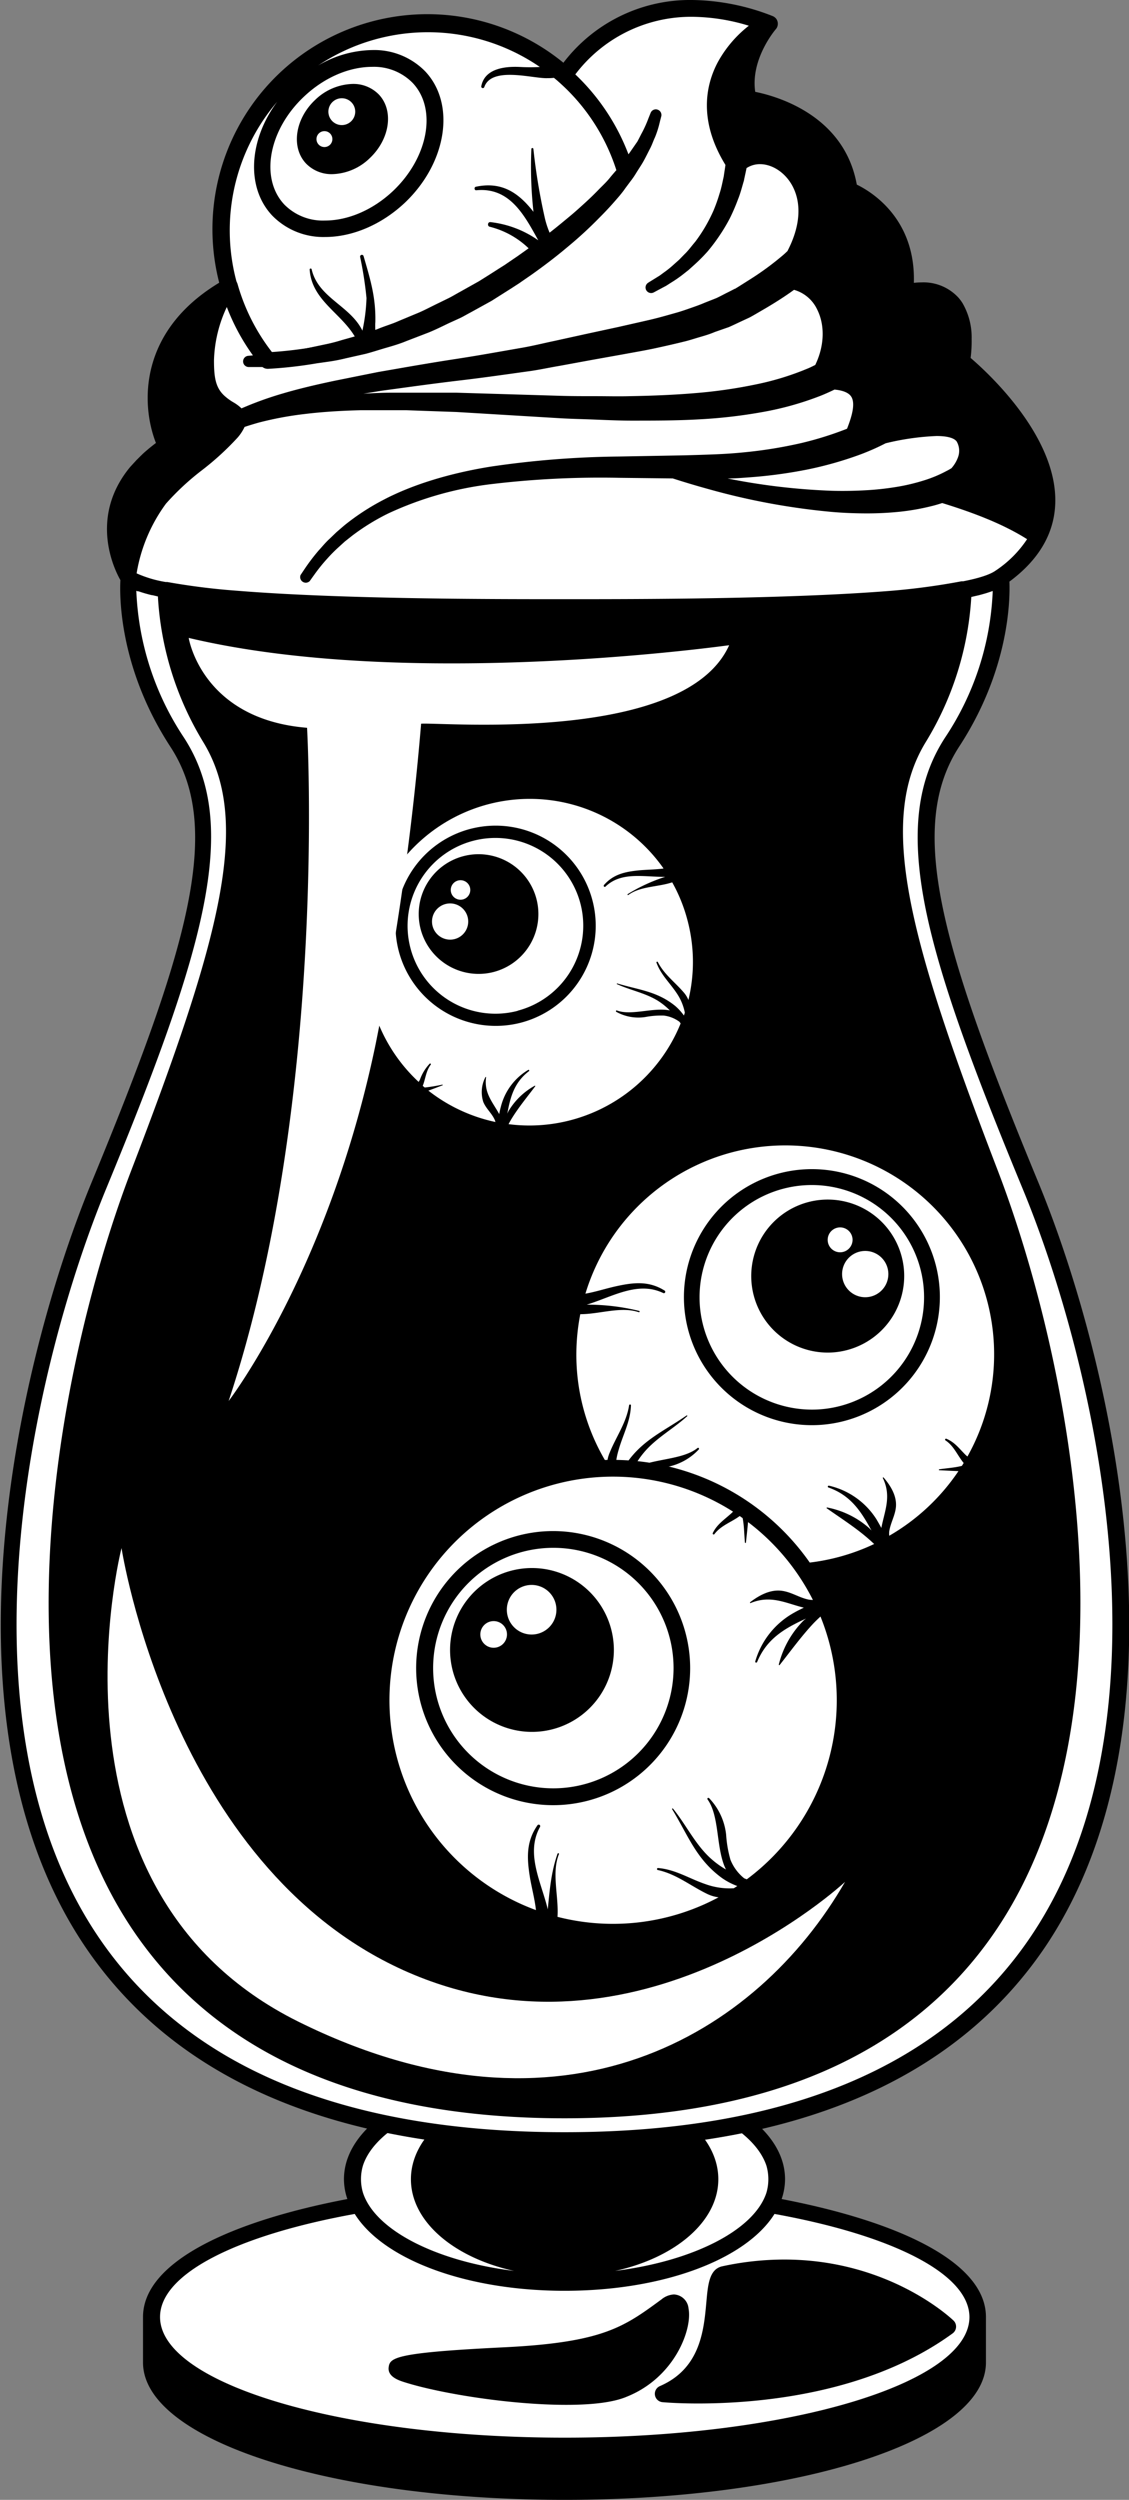 <svg xmlns="http://www.w3.org/2000/svg" viewBox="0 0 231.31 512"><rect x="0" y="0" width="231.31" height="512" fill="#808080" stroke="none"/><defs><style>.cls-1{fill:#fff;}</style></defs><g id="Слой_2" data-name="Слой 2"><g id="_04" data-name="04"><path d="M160.14,450.39a12.51,12.51,0,0,0,.7-4.06c0-12.82-19.85-22.86-45.19-22.86s-45.18,10-45.18,22.86a12.51,12.51,0,0,0,.7,4.06c-24,4.57-41.87,12.92-41.87,24.16v9.31c0,15.78,37.93,28.14,86.35,28.14S202,499.64,202,483.86v-9.31C202,463.31,184.11,455,160.14,450.39Z"/><path class="cls-1" d="M105.33,465.11C93,462.41,84.19,455,84.19,446.33s8.86-16.09,21.17-18.79c-16,2-28.52,8.34-31,16a9.79,9.79,0,0,0,0,5.54C76.84,456.77,89.39,463.15,105.33,465.11Z"/><path class="cls-1" d="M126,427.54c12.31,2.7,21.17,10.1,21.17,18.79s-8.85,16.08-21.15,18.78c15.94-2,28.48-8.33,31-16a9.9,9.9,0,0,0,0-5.57C154.45,435.87,141.9,429.5,126,427.54Z"/><path class="cls-1" d="M115.65,124.41c-25.21,0-81,0-89.38-6.11,0,0-1.54,16,9.93,33.62S40,194.7,20.15,242.83s-55.77,195.59,95.5,195.59S231,291,211.16,242.83s-27.51-73.34-16-90.91S205,118.3,205,118.3C196.64,124.41,140.87,124.41,115.65,124.41Z"/><path class="cls-1" d="M115.65,15.5A42.3,42.3,0,0,0,54.82,73.9c17.72-.92,35.63-7.93,50-17.69,7.49-5.05,17.1-12.36,23.41-20.86A42.31,42.31,0,0,0,115.65,15.5Z"/><path d="M129.9,34.87A44,44,0,0,0,45.21,59,43.45,43.45,0,0,0,53.49,75a1.73,1.73,0,0,0,1.33.63h.09c17-.89,35.1-7.28,50.9-18,10.69-7.23,18.71-14.39,23.82-21.26A1.74,1.74,0,0,0,129.9,34.87ZM62.29,19.78c4.09-3.87,9.18-6.09,14-6.09A11.08,11.08,0,0,1,84.56,17c5,5.31,3.21,15.22-4,22.08-4.09,3.87-9.17,6.09-14,6.09a11.09,11.09,0,0,1-8.31-3.28C53.23,36.54,55,26.64,62.29,19.78Zm50.56,28.44a18.53,18.53,0,0,1-1.2-3.46,123.25,123.25,0,0,1-2.37-14.28.21.21,0,0,0-.41,0,84.19,84.19,0,0,0,.43,12.91c-2.87-3.66-6.28-6.32-11.81-5.14-.4.09-.32.76.09.72,6.8-.66,9.81,5,12.7,10.25a21.08,21.08,0,0,0-9.82-3.73c-.55-.05-.66.83-.13.95a17.63,17.63,0,0,1,8.22,4.66l.23.22c-1.57,1.16-3.19,2.31-4.9,3.47A106,106,0,0,1,76.9,68c0-.63-.06-1.28,0-2,.12-5.05-1-8.71-2.41-13.54a.36.36,0,0,0-.7.19,76.76,76.76,0,0,1,1.3,8.4,36.77,36.77,0,0,1-.84,6.68,1,1,0,0,0-.07-.15c-2.58-5.05-9-6.61-10.34-12.46a.21.21,0,0,0-.4.06c.41,6.37,6.53,8.92,9.4,14a86.4,86.4,0,0,1-17.19,2.93,40.53,40.53,0,0,1,1.15-51.28c-5.81,7.82-6.46,17.59-1,23.35a14.61,14.61,0,0,0,10.81,4.36c5.65,0,11.59-2.56,16.32-7,8.62-8.17,10.5-20.25,4.17-26.94a14.6,14.6,0,0,0-10.81-4.35,22.49,22.49,0,0,0-11.11,3.17,40.5,40.5,0,0,1,45.43.3,37.31,37.31,0,0,1-4,0c-3.13-.17-7.29.29-8,3.92a.32.32,0,0,0,.62.17c1.48-4.14,9.36-1.86,12.59-1.8.55,0,1.11,0,1.67-.07l1,.83A40.59,40.59,0,0,1,126.35,35,79.12,79.12,0,0,1,112.85,48.22Z"/><path d="M77.63,19.37a7.27,7.27,0,0,0-5.38-2.18,11.49,11.49,0,0,0-7.71,3.3c-4.11,3.89-4.94,9.72-1.84,13a7.26,7.26,0,0,0,5.37,2.18,11.45,11.45,0,0,0,7.71-3.3C79.89,28.48,80.72,22.65,77.63,19.37Z"/><path class="cls-1" d="M72.78,22.87A2.75,2.75,0,1,1,70,20.12,2.75,2.75,0,0,1,72.78,22.87Z"/><path class="cls-1" d="M68.1,28.49a1.63,1.63,0,1,1-1.62-1.63A1.63,1.63,0,0,1,68.1,28.49Z"/><path class="cls-1" d="M205,118.3c-8.38,6.1-64.17,6.1-89.38,6.1s-81,0-89.38-6.1c0,0-9.85-15.09,7.66-27.06,0,0-9.64-20.09,12.93-32.66a42.07,42.07,0,0,0,8,15.32c17.72-.92,35.63-7.93,50-17.69,7.49-5.05,17.1-12.36,23.41-20.86a42.31,42.31,0,0,0-12.6-19.85s12.81-21.73,42-10.62c0,0-6.44,7.27-4.37,15.45,0,0,18.38,2.06,20.71,18.67,0,0,13.11,4.67,11.38,21,0,0,14.3-4.37,11.67,14C197,74,230.27,100.72,205,118.3Z"/><path d="M212.74,242.18c-20-48.35-27-72.72-16.19-89.32,10.17-15.6,10.41-29.89,10.26-33.74,6-4.44,9.18-9.82,9.39-16,.47-13.71-13.82-26.8-17.34-29.81a26.55,26.55,0,0,0,.21-3.89,13.92,13.92,0,0,0-1.89-7.37,9.12,9.12,0,0,0-.79-1.06,9.7,9.7,0,0,0-7.61-3.15,14.72,14.72,0,0,0-1.55.09c.39-13.13-8.66-18.65-11.69-20.12-2.58-14.3-16.52-18.13-20.81-19-1-6.75,4.15-12.75,4.2-12.81a1.51,1.51,0,0,0,.24-.34,1.71,1.71,0,0,0,.19-.8,1.44,1.44,0,0,0-.05-.41,1.62,1.62,0,0,0-.35-.69s0,0,0,0a1.77,1.77,0,0,0-.67-.47A46.46,46.46,0,0,0,141.83,0a32.62,32.62,0,0,0-27.66,14.63,1.71,1.71,0,0,0,.34,2.16,40.61,40.61,0,0,1,11.78,18.05l-.06.07c-.38.43-.76.88-1.15,1.34-.77,1-1.63,1.76-2.49,2.65s-1.78,1.78-2.78,2.69-2,1.82-3.1,2.73-2.2,1.83-3.35,2.74c-2.3,1.83-4.78,3.61-7.31,5.4l-1.94,1.32-.48.33-.19.13-.25.16-1,.63q-2,1.29-4.06,2.57l-4.05,2.27c-.68.37-1.33.77-2,1.11L90,62c-1.39.66-2.74,1.39-4.13,2l-4.13,1.72c-1.34.61-2.72,1-4,1.52s-2.64,1-3.92,1.35l-3.78,1.06a34.51,34.51,0,0,1-3.56.91l-3.3.7-1,.23q-3.22.47-6.42.68a40.82,40.82,0,0,1-7.09-14,1.71,1.71,0,0,0-2.49-1c-17.91,10-17.36,25.58-14.23,33.56-.53.39-1,.78-1.5,1.18l-.24.21c-.39.33-.77.65-1.12,1-.08.07-.14.15-.22.21l-1,1-.14.16c-.34.36-.66.72-1,1.09l-.06.06c-8.48,10.27-3.28,20.95-2,23.17-.17,3.09-.34,17.91,10.25,34.15,10.83,16.6,3.76,41-16.2,89.32-15,36.37-32.21,110.17-1.48,156.11,18.59,27.77,51.75,41.85,98.57,41.85s80-14.08,98.57-41.85C245,352.35,227.75,278.55,212.74,242.18ZM176.22,93.1a48.67,48.67,0,0,0,5.23-2.31,52.48,52.48,0,0,1,10.44-1.49c1.51,0,3.45.2,4.12,1.13a3.81,3.81,0,0,1,.3,3.13,7,7,0,0,1-1.38,2.34c-.31.19-.63.38-1,.56a26.12,26.12,0,0,1-4.65,1.94,40.61,40.61,0,0,1-5.69,1.34,57.8,57.8,0,0,1-6.37.68c-2.19.12-4.44.16-6.69.1A132.94,132.94,0,0,1,149.06,98c1.38,0,2.77-.11,4.1-.21a96.77,96.77,0,0,0,12.26-1.63A74.34,74.34,0,0,0,176.22,93.1Zm-8.85-29.82c1.71,3.33,1.53,7.6-.34,11.47-.43.21-.86.43-1.32.63a56.39,56.39,0,0,1-10.5,3.28,100.09,100.09,0,0,1-12.47,1.83c-4.39.38-9,.57-13.66.65-2.36.07-4.7,0-7.07,0s-4.75,0-7.14-.07l-14.3-.43-7-.21-6.84,0-3.34,0c-1.17,0-2.23,0-3.33,0-1.91,0-3.77.11-5.61.2l.7-.11,3.08-.5,3.09-.42c4.22-.58,8.59-1.17,13-1.69s9-1.17,13.49-1.8c2.27-.28,4.53-.79,6.79-1.17l6.64-1.22,6.53-1.17c2.17-.4,4.32-.76,6.45-1.22s4.23-.94,6.28-1.45c1-.26,2-.59,3-.88s2-.59,2.94-1L149.31,67c.92-.4,1.81-.84,2.7-1.25l1.32-.61.33-.16.4-.22.58-.33,2.3-1.34c2.06-1.22,4-2.46,5.74-3.73A7.5,7.5,0,0,1,167.37,63.28Zm-120.9-.4a43.18,43.18,0,0,0,5.35,9.91l-1,.09a1.15,1.15,0,0,0,.07,2.29h0l1.15,0c.46,0,1,0,1.73,0a1.78,1.78,0,0,0,1.15.37,86.47,86.47,0,0,0,10-1.13l2.2-.31a36.25,36.25,0,0,0,3.75-.72l4-.9c1.36-.35,2.73-.81,4.15-1.22s2.87-.83,4.28-1.42l4.37-1.68c1.46-.58,2.89-1.3,4.36-2l2.2-1c.73-.35,1.44-.78,2.17-1.16l4.33-2.39,4.06-2.57,1-.65.25-.16.31-.2.5-.35,2-1.38c2.61-1.85,5.12-3.76,7.46-5.74a82.87,82.87,0,0,0,6.52-6c1-1,1.95-2,2.83-3s1.77-2,2.45-3l1.05-1.41q.27-.34.51-.69c.24-.32.34-.51.51-.76.6-1,1.21-1.86,1.7-2.75s.9-1.75,1.31-2.53.67-1.61,1-2.29a19.68,19.68,0,0,0,1-3.18l.29-1.12a1.15,1.15,0,0,0-.69-1.35,1.14,1.14,0,0,0-1.49.64l-.43,1.07a24.35,24.35,0,0,1-1.29,2.9c-.32.58-.62,1.22-1,1.91L129,31.28c-.08.11-.17.22-.24.33a44.1,44.1,0,0,0-10.89-16.37,29.74,29.74,0,0,1,23.92-11.8,40.66,40.66,0,0,1,11.63,1.83,24.28,24.28,0,0,0-6.38,7.51c-2.43,4.6-4,11.9,1.59,21-.1.77-.24,1.55-.35,2.37-.26,1.13-.47,2.33-.86,3.5a33.41,33.41,0,0,1-1.25,3.51,33.46,33.46,0,0,1-1.7,3.32,32.25,32.25,0,0,1-2,3c-.77.9-1.43,1.83-2.22,2.58l-1.1,1.13-1.12,1a20.08,20.08,0,0,1-2,1.61l-.87.64-.79.49-1.49.92-.08.06a1.14,1.14,0,0,0-.41,1.5,1.15,1.15,0,0,0,1.55.48l1.66-.89.87-.46,1-.64a25.6,25.6,0,0,0,2.32-1.59l1.27-1,1.29-1.16A35,35,0,0,0,145,51.47a37.84,37.84,0,0,0,2.41-3.21,35.4,35.4,0,0,0,2.13-3.57,40.17,40.17,0,0,0,1.65-3.83c.52-1.27.84-2.59,1.22-3.85.17-.88.38-1.74.54-2.58a5,5,0,0,1,2.74-.81c2.7,0,5.45,1.93,6.84,4.81,1.76,3.63,1.3,8.2-1.2,13-.26.24-.51.49-.79.73a58.7,58.7,0,0,1-7.09,5.2l-2.15,1.36-.57.35-.15.09-.07,0-.24.13-1.14.58c-.77.38-1.54.8-2.34,1.18l-2.53,1c-.84.37-1.74.68-2.65,1s-1.82.64-2.77.92c-1.92.54-3.86,1.11-5.91,1.58s-4.13.94-6.25,1.42l-6.52,1.41-6.6,1.45c-2.19.46-4.35,1-6.58,1.39-4.45.77-8.87,1.58-13.32,2.26s-8.78,1.42-13,2.16l-3.17.55-3,.6-5.91,1.19c-3.85.81-7.5,1.67-10.82,2.66a70.36,70.36,0,0,0-8.28,3,8.42,8.42,0,0,0-1.56-1.18A10.91,10.91,0,0,1,46,81.08c-1.83-1.66-2.16-3.77-2.16-7.3A27.39,27.39,0,0,1,46.47,62.88ZM34,103.16a52.44,52.44,0,0,1,7.4-6.87,57.19,57.19,0,0,0,7.33-6.72,9.47,9.47,0,0,0,1.38-2.13c.89-.3,1.82-.58,2.83-.87a68.73,68.73,0,0,1,9.44-1.77c3.51-.43,7.35-.68,11.42-.78,2,0,4.14,0,6.29,0,1.06,0,2.19,0,3.23,0l3.34.12,6.84.24,7,.42,14.28.86c2.4.14,4.82.18,7.23.28s4.81.2,7.17.21c4.75,0,9.46,0,14-.26a103.83,103.83,0,0,0,13.22-1.53,62.69,62.69,0,0,0,11.72-3.3c1-.4,1.93-.82,2.85-1.27,1.41.13,2.84.51,3.44,1.46.93,1.48,0,4.35-.87,6.56a68.86,68.86,0,0,1-9.27,2.91,91.55,91.55,0,0,1-11.51,1.89c-2.05.21-4,.35-6.2.44s-4.27.15-6.44.21l-13.28.24a191.89,191.89,0,0,0-26.31,2.07c-8.37,1.35-16.09,3.68-22.17,6.91a47.53,47.53,0,0,0-7.84,5.15L68.93,109l-1.36,1.31c-.9.81-1.59,1.69-2.28,2.43a40.82,40.82,0,0,0-2.82,3.7l-.89,1.33A1.15,1.15,0,0,0,63.47,119s.32-.46.93-1.3a35.39,35.39,0,0,1,2.75-3.4,30.39,30.39,0,0,1,2.2-2.21l1.31-1.19,1.49-1.18a45,45,0,0,1,7.5-4.61,69.68,69.68,0,0,1,21.38-6,188.14,188.14,0,0,1,25.81-1.25l11,.13c1.87.6,4.33,1.36,7.23,2.16a140.66,140.66,0,0,0,25.27,4.69c2.35.21,4.72.3,7.07.31a65.58,65.58,0,0,0,6.92-.34,47.37,47.37,0,0,0,6.52-1.15c.75-.18,1.48-.4,2.19-.63,5.93,1.83,12.26,4.15,17.39,7.4a22.82,22.82,0,0,1-6.39,6.4c-1.2.87-3.54,1.61-6.73,2.23a2,2,0,0,0-.34,0A140.1,140.1,0,0,1,182.61,121c-21.29,1.72-52.26,1.72-67,1.72s-45.74,0-67.05-1.73a138.79,138.79,0,0,1-14.24-1.78,1.84,1.84,0,0,0-.33,0,24.07,24.07,0,0,1-6-1.78A33.21,33.21,0,0,1,34,103.16ZM211.36,396.37c-17.9,26.76-50.1,40.33-95.71,40.33s-77.8-13.57-95.71-40.33C-10,351.65,7,279.23,21.74,243.49,42.17,194,49.32,168.88,37.64,151A58.38,58.38,0,0,1,27.93,121l.3.11.16,0c.38.13.77.26,1.19.38l.16.05c.44.12.9.25,1.38.36l.11,0,1.12.26a64.14,64.14,0,0,0,9.33,29.89c9.89,16.3,3.44,40.22-14.78,87.65-14.19,37-30,111.45.7,156.15,17.32,25.2,46.94,38,88.05,38s70.74-12.78,88.06-38c30.72-44.7,14.89-119.19.7-156.15-18.22-47.43-24.68-71.35-14.78-87.65A64.06,64.06,0,0,0,199,122.27H199l.59-.14,1-.23.55-.15.84-.24.56-.18.68-.23.17-.06A58.16,58.16,0,0,1,193.67,151c-5.88,9-7.11,19.9-4,35.28,3.05,14.93,10.14,33.68,19.87,57.23C224.31,279.23,241.29,351.65,211.36,396.37Z"/><path class="cls-1" d="M158.68,453.44c-5.78,9.23-22.62,15.74-43,15.74s-37.24-6.51-43-15.74c-23.92,4.33-39.89,12.17-39.89,21.11,0,13.65,37.12,24.71,82.91,24.71s82.92-11.06,82.92-24.71C198.57,465.61,182.6,457.77,158.68,453.44ZM116,492.54c-11.47,0-25.76-2.33-32.95-4.58-1.29-.4-3.67-1.15-3.42-3.12s1.26-3,23.72-4.09c20.19-1,24.46-4.14,32.19-9.82a4.33,4.33,0,0,1,2.53-1,3.15,3.15,0,0,1,3,2.9c.81,4.21-2.83,14.12-12.68,18.05C125.74,492,121.56,492.54,116,492.54Zm79.18-14.64c-17.12,12.49-40,14.36-52.14,14.36-4.46,0-7.21-.26-7.32-.27a1.72,1.72,0,0,1-.52-3.29c8.31-3.6,9-11.45,9.52-17.18.32-3.64.6-6.78,3.27-7.36a60.11,60.11,0,0,1,12.69-1.38c21.46,0,34.15,12,34.68,12.5a1.72,1.72,0,0,1-.18,2.62Z"/><path class="cls-1" d="M205.17,274.92a44.4,44.4,0,1,0-41.82,46.84A44.4,44.4,0,0,0,205.17,274.92Z"/><path d="M206.77,274.83a46,46,0,1,0-43.33,48.53A46,46,0,0,0,206.77,274.83Zm-78.7,30.1c.06-.17.11-.35.17-.51a8.57,8.57,0,0,1,3.38-2.81,21.53,21.53,0,0,1,4.76-1.11,12,12,0,0,0,6.79-3.64c.14-.17-.07-.44-.25-.3-3.15,2.56-9.4,2.1-13.2,4.29a17,17,0,0,1,2.23-3.38c2.53-3,6-4.82,8.84-7.42.08-.07,0-.2-.13-.14-4.83,3.34-9.26,5.1-12.59,10.23a13.41,13.41,0,0,0-1.38,3.05l-.47-.64a13.47,13.47,0,0,1,.49-5.47c.88-3.19,2.45-5.87,2.56-9.25,0-.22-.35-.24-.38,0-.56,3.59-2.68,6.45-4,9.74a7,7,0,0,0-.52,2.2,42.69,42.69,0,0,1-6.22-19.89,43.23,43.23,0,0,1,.74-10.72c4,0,8.32-1.65,12-.4.17,0,.23-.23.06-.27a44.17,44.17,0,0,0-10.74-1.28c5.14-1.55,10.43-4.91,15.67-2.38a.29.29,0,0,0,.26-.52c-3.21-2-6.31-1.66-9.88-.88-2.14.47-4.18,1.15-6.32,1.53a42.79,42.79,0,1,1,78.27,33.35,5.38,5.38,0,0,1-.52-.47c-1.22-1.23-2.13-2.47-3.78-3.16a.19.19,0,0,0-.18.34c1.73,1.16,2.44,3.09,3.71,4.62l-.37.59c-1.51.38-3.13.47-4.65.7a.1.1,0,0,0,0,.19c1.32.06,2.63.14,3.95.18a43,43,0,0,1-14.18,13.24,4.13,4.13,0,0,1,0-.92c.28-1.76,1.21-3.23,1.37-5,.19-2.27-1.11-4.36-2.52-6-.06-.07-.22,0-.17.09,1.82,3.77.39,6.66-.3,10.23-.32-.6-.66-1.19-1-1.77a15.64,15.64,0,0,0-9.75-6.89c-.25,0-.31.3-.08.38,4.61,1.62,6.74,5,8.81,8.81-.16-.16-.31-.34-.48-.5a18.18,18.18,0,0,0-8.6-4.22c-.09,0-.17.11-.09.16,2.74,1.93,5.7,3.82,8.25,6q.76.65,1.47,1.32a42.69,42.69,0,0,1-51-11.19Z"/><path d="M192.52,264.19a26.22,26.22,0,1,0-24.7,27.66A26.25,26.25,0,0,0,192.52,264.19ZM143.36,267a23,23,0,1,1,24.28,21.67A23.05,23.05,0,0,1,143.36,267Z"/><path d="M185.23,260.49A15.67,15.67,0,1,0,170.47,277,15.69,15.69,0,0,0,185.23,260.49Z"/><path class="cls-1" d="M177.54,265.68a4.74,4.74,0,1,1,4.46-5A4.74,4.74,0,0,1,177.54,265.68Z"/><path class="cls-1" d="M172.27,256.48a2.55,2.55,0,1,1,2.4-2.7A2.56,2.56,0,0,1,172.27,256.48Z"/><path class="cls-1" d="M74.84,205.87a34.73,34.73,0,1,1,42.42,24.76A34.73,34.73,0,0,1,74.84,205.87Z"/><path d="M117.58,231.85a36,36,0,1,0-44-25.65A36,36,0,0,0,117.58,231.85Zm-.64-2.43a33.31,33.31,0,0,1-12.75.82c.24-.45.49-.9.77-1.34,1.38-2.21,3.13-4.33,4.7-6.42a.08.08,0,0,0-.1-.11,14.29,14.29,0,0,0-5.39,5.22c-.08.16-.15.33-.23.49.61-3.35,1.39-6.36,4.43-8.69.15-.11,0-.36-.15-.26a12.22,12.22,0,0,0-5.59,7.49c-.14.51-.25,1-.35,1.56-1.37-2.49-3.13-4.3-2.69-7.54,0-.1-.12-.09-.15,0a6.6,6.6,0,0,0-.42,5.06c.55,1.32,1.6,2.18,2.23,3.43a3.09,3.09,0,0,1,.26.67,33.59,33.59,0,0,1-13.75-6.43c1-.35,1.93-.72,2.89-1.08a.08.08,0,0,0,0-.15,36.43,36.43,0,0,1-3.62.6c-.14-.11-.29-.23-.42-.35.58-1.44.64-3,1.64-4.33a.15.15,0,0,0-.21-.21,9.2,9.2,0,0,0-2,3.27c-.09.17-.18.33-.27.47a33.46,33.46,0,1,1,50.18-43.71c-1.68.23-3.36.22-5.07.38-2.85.29-5.22.81-7.14,3-.18.22.11.53.32.32,3.29-3.15,8-1.92,12.24-2a34.92,34.92,0,0,0-7.69,3.54c-.11.08,0,.27.11.19,2.45-1.82,6.09-1.62,9-2.6a32.83,32.83,0,0,1,3.14,7.8,33.23,33.23,0,0,1,.18,16.3,5.33,5.33,0,0,0-.92-1.51c-1.8-2.12-4.07-3.74-5.35-6.28-.08-.14-.34,0-.28.12.9,2.49,2.71,4.11,4.14,6.26a10.77,10.77,0,0,1,1.68,4c-.06.2-.12.4-.19.59A10.87,10.87,0,0,0,138.3,206c-3.73-3-7.44-3.25-11.84-4.58-.08,0-.14.11-.06.14,2.74,1.25,5.76,1.8,8.36,3.39a13.78,13.78,0,0,1,2.48,2c-3.36-.7-7.9,1.14-10.86,0-.16-.06-.26.19-.12.28a9.28,9.28,0,0,0,5.94,1.07A17.32,17.32,0,0,1,136,208a6.72,6.72,0,0,1,3.2,1.27l.25.34A33.46,33.46,0,0,1,116.94,229.42Z"/><path d="M106.71,209.46a20.51,20.51,0,1,0-25-14.62A20.55,20.55,0,0,0,106.71,209.46Zm-.64-2.43a18,18,0,1,1,12.84-22A18,18,0,0,1,106.07,207Z"/><path d="M86.19,190.33a12.26,12.26,0,1,1,15,8.73A12.28,12.28,0,0,1,86.19,190.33Z"/><path class="cls-1" d="M93.16,192.33a3.71,3.71,0,1,0-4.53-2.65A3.72,3.72,0,0,0,93.16,192.33Z"/><path class="cls-1" d="M94.86,184.21a2,2,0,1,0-2.44-1.42A2,2,0,0,0,94.86,184.21Z"/><path class="cls-1" d="M125.57,300.72a47.52,47.52,0,1,0,47.52,47.52A47.52,47.52,0,0,0,125.57,300.72Z"/><path d="M125.57,299a49.24,49.24,0,1,0,49.24,49.24A49.29,49.29,0,0,0,125.57,299ZM153,384.91l-.53-.21a9.29,9.29,0,0,1-2.81-3.79,24.16,24.16,0,0,1-.89-5.14,12.75,12.75,0,0,0-3.48-7.48c-.17-.17-.47,0-.33.25,2.54,3.52,1.68,10.17,3.78,14.36a18.31,18.31,0,0,1-3.47-2.59c-3-2.88-4.79-6.69-7.39-9.89-.08-.09-.23,0-.17.13,3.28,5.36,4.89,10.2,10.18,14.07a13.82,13.82,0,0,0,3.17,1.66l-.72.46a14.61,14.61,0,0,1-5.81-.85c-3.35-1.14-6.12-3-9.72-3.3a.21.21,0,0,0-.06.41c3.8.81,6.73,3.25,10.16,4.91a7.67,7.67,0,0,0,2.31.68,45.76,45.76,0,0,1-33,4c.28-4.23-1.25-9,.3-12.85.07-.18-.22-.26-.29-.08-1.32,3.75-1.63,7.57-2,11.4-1.34-5.59-4.61-11.44-1.59-16.89a.31.31,0,0,0-.54-.31c-2.3,3.31-2.16,6.64-1.55,10.51.38,2.31,1,4.53,1.26,6.84a45.79,45.79,0,1,1,40.37-81.61,5.4,5.4,0,0,1-.54.52c-1.39,1.24-2.77,2.14-3.6,3.86a.2.2,0,0,0,.35.2c1.35-1.77,3.45-2.41,5.16-3.68.21.14.41.29.61.44.31,1.63.31,3.37.46,5a.11.11,0,0,0,.21,0c.14-1.4.31-2.8.43-4.2a46,46,0,0,1,13.29,15.95,5,5,0,0,1-1-.1c-1.86-.41-3.37-1.49-5.31-1.77-2.41-.35-4.72.93-6.55,2.33-.08.06,0,.23.08.18,4.15-1.71,7.15,0,10.92.94-.66.32-1.32.64-1.95,1a16.7,16.7,0,0,0-8,10c-.08.27.3.35.39.11,2-4.83,5.73-6.91,10-8.88-.19.16-.39.3-.57.48a19.35,19.35,0,0,0-5,8.94c0,.09.1.18.17.1,2.22-2.81,4.42-5.85,6.86-8.46.49-.52,1-1,1.51-1.48A45.71,45.71,0,0,1,153,384.91Z"/><path d="M113.34,313.58a28.07,28.07,0,1,0,28.06,28.07A28.1,28.1,0,0,0,113.34,313.58Zm0,52.69A24.63,24.63,0,1,1,138,341.65,24.65,24.65,0,0,1,113.34,366.27Z"/><path d="M109,321.15a16.78,16.78,0,1,0,16.77,16.77A16.79,16.79,0,0,0,109,321.15Z"/><path class="cls-1" d="M114,329.68a5.08,5.08,0,1,1-5.07-5.07A5.08,5.08,0,0,1,114,329.68Z"/><path class="cls-1" d="M103.87,334.76a2.73,2.73,0,1,1-2.73-2.74A2.72,2.72,0,0,1,103.87,334.76Z"/><path class="cls-1" d="M38.66,130.65s2.63,16.65,24.25,18.41c0,0,4.38,76.25-16.07,137.89,0,0,20.45-26.59,30.1-73a572.13,572.13,0,0,0,9.34-65.73c4.68-.3,54.05,4.08,63.11-16.07C149.39,132.11,84.24,141.47,38.66,130.65Z"/><path class="cls-1" d="M24.9,317.06s-18,70.11,36.23,97,94,2.63,112-28.63c0,0-42.52,39.73-90.43,18.11S24.9,317.06,24.9,317.06Z"/></g></g></svg>
